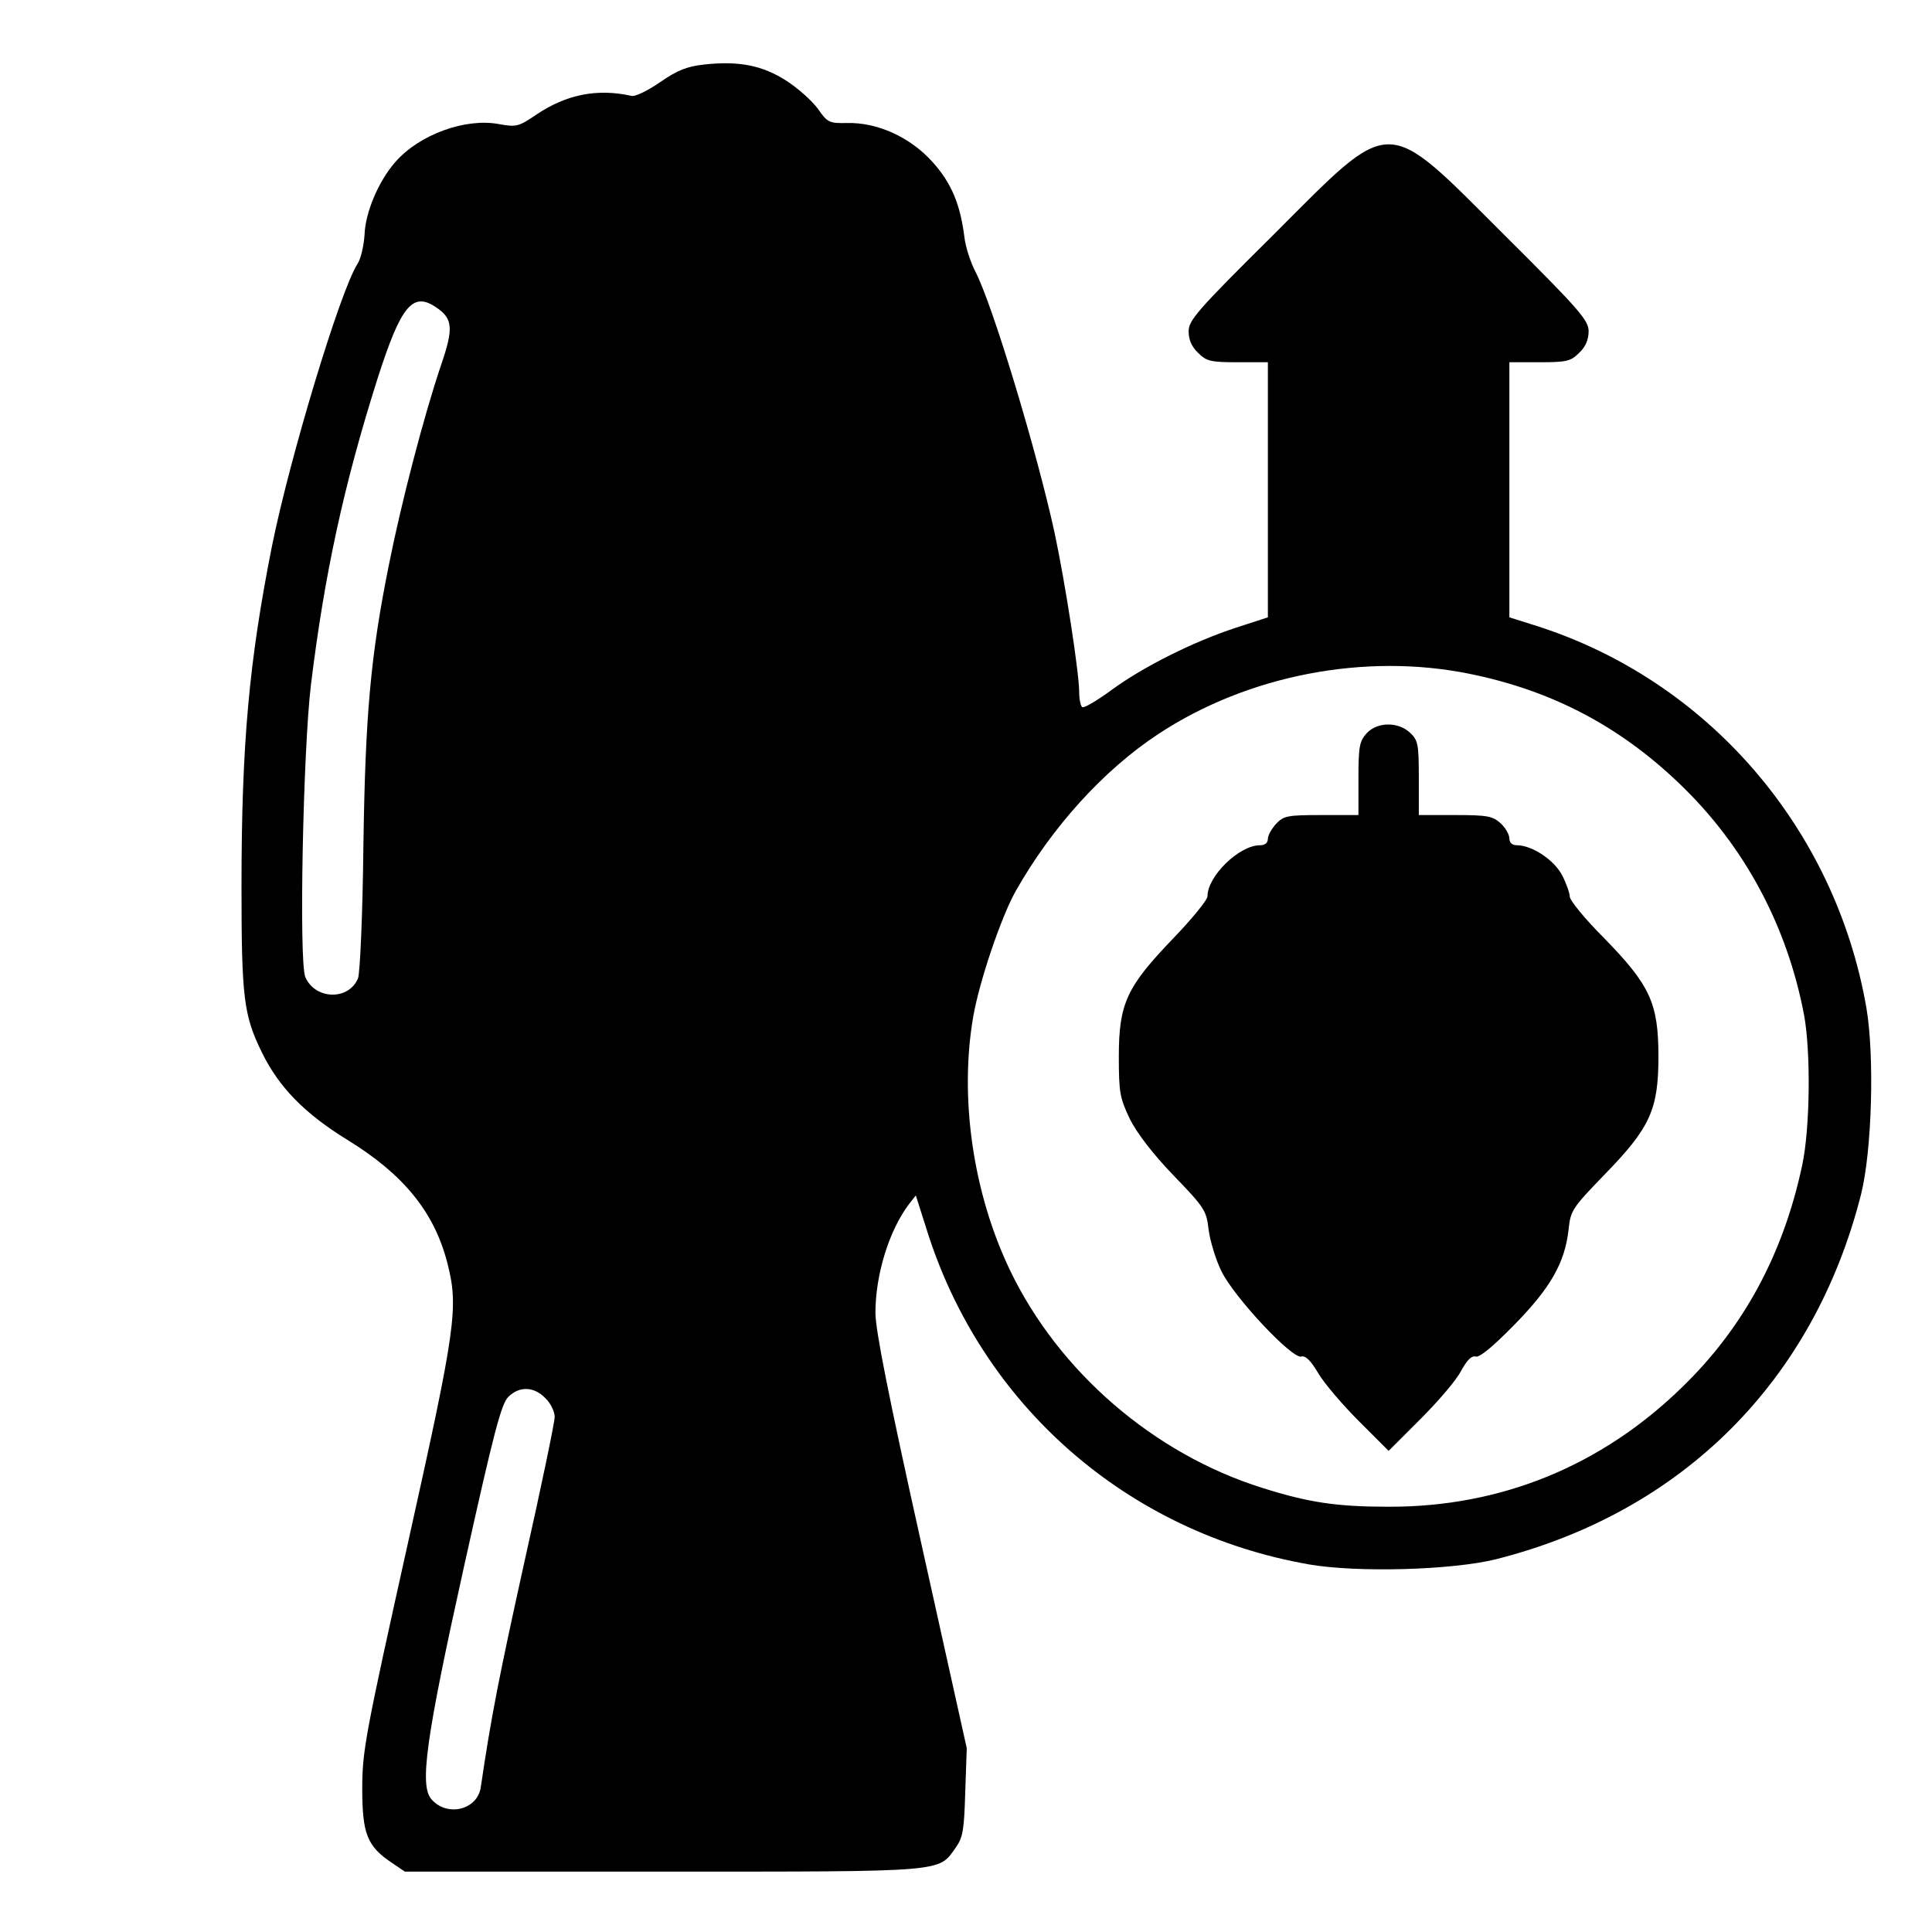 <?xml version="1.0" standalone="no"?>
<!DOCTYPE svg PUBLIC "-//W3C//DTD SVG 20010904//EN"
 "http://www.w3.org/TR/2001/REC-SVG-20010904/DTD/svg10.dtd">
<svg version="1.0" xmlns="http://www.w3.org/2000/svg"
 width="512pt" height="512pt" viewBox="0 0 512 512"
 preserveAspectRatio="xMidYMid meet">
<g transform="translate(0,512) scale(0.1,-0.1)"
fill="#000000" stroke="none">
<path d="M1866 4949 c-45 -5 -71 -15 -117 -47 -32 -22 -66 -39 -76 -36 -90 20
-172 4 -252 -50 -47 -32 -53 -33 -98 -25 -89 17 -211 -27 -275 -100 -45 -51
-80 -134 -82 -194 -2 -29 -10 -64 -19 -77 -45 -70 -178 -509 -226 -746 -61
-307 -81 -524 -81 -905 0 -294 6 -340 54 -438 45 -92 113 -162 227 -232 148
-91 229 -190 264 -324 31 -120 24 -169 -105 -749 -112 -504 -120 -546 -120
-646 0 -120 13 -153 79 -197 l34 -23 684 0 c757 0 729 -2 776 64 19 27 22 46
25 147 l4 116 -121 545 c-86 387 -121 563 -121 609 0 101 36 218 89 288 l18
23 28 -88 c145 -467 532 -806 1015 -890 128 -22 379 -15 495 14 494 125 842
473 967 967 29 116 36 367 14 495 -83 476 -420 866 -873 1011 l-73 23 0 338 0
338 80 0 c73 0 83 3 105 25 17 16 25 35 25 57 0 29 -23 56 -222 254 -323 322
-293 322 -615 0 -200 -198 -223 -225 -223 -254 0 -22 8 -41 25 -57 22 -22 32
-25 105 -25 l80 0 0 -338 0 -338 -86 -28 c-110 -36 -243 -102 -329 -165 -38
-28 -72 -48 -77 -45 -4 3 -8 20 -8 39 0 52 -37 290 -65 422 -47 216 -164 604
-210 693 -13 25 -26 65 -29 90 -11 88 -34 144 -84 200 -59 66 -146 106 -227
104 -47 -1 -52 1 -77 37 -16 22 -53 55 -84 75 -64 41 -126 53 -218 43z m-708
-645 c42 -29 44 -55 11 -151 -46 -136 -105 -363 -138 -528 -49 -243 -63 -398
-68 -750 -2 -183 -9 -331 -14 -347 -24 -60 -114 -58 -140 3 -17 42 -6 599 15
774 36 294 87 529 176 810 63 197 94 234 158 189z m2738 -970 c216 -44 396
-138 556 -292 171 -164 284 -375 329 -612 18 -98 16 -300 -5 -398 -50 -235
-155 -430 -318 -588 -214 -209 -481 -318 -778 -317 -137 0 -212 11 -335 50
-287 90 -540 308 -669 578 -97 203 -134 454 -97 670 16 93 74 265 113 334 95
168 232 320 378 416 237 156 548 216 826 159z m-2451 -1919 c14 -13 25 -36 25
-50 0 -14 -36 -187 -80 -383 -68 -308 -88 -409 -116 -599 -9 -59 -88 -79 -130
-32 -33 36 -16 159 86 619 78 351 98 429 117 448 29 29 68 28 98 -3z"/>
<path d="M3622 3177 c-19 -21 -22 -34 -22 -120 l0 -97 -98 0 c-90 0 -100 -2
-120 -23 -12 -13 -22 -31 -22 -40 0 -11 -8 -17 -21 -17 -55 0 -139 -82 -139
-135 0 -10 -41 -60 -91 -112 -123 -128 -144 -172 -144 -313 0 -96 3 -110 29
-165 19 -38 61 -93 116 -150 83 -86 87 -93 93 -144 4 -30 19 -80 34 -110 33
-68 188 -234 212 -226 11 3 25 -11 45 -45 16 -27 65 -84 108 -127 l78 -78 85
85 c46 46 95 103 107 127 16 29 28 41 39 38 10 -3 45 26 102 84 96 98 134 164
144 253 5 50 10 57 94 144 122 125 144 173 144 314 0 142 -22 189 -145 315
-50 50 -90 99 -90 109 0 9 -9 35 -20 56 -21 41 -80 80 -120 80 -13 0 -20 7
-20 18 0 10 -10 28 -23 40 -21 19 -34 22 -120 22 l-97 0 0 98 c0 90 -2 100
-23 120 -32 30 -87 29 -115 -1z"/>
</g>
</svg>
